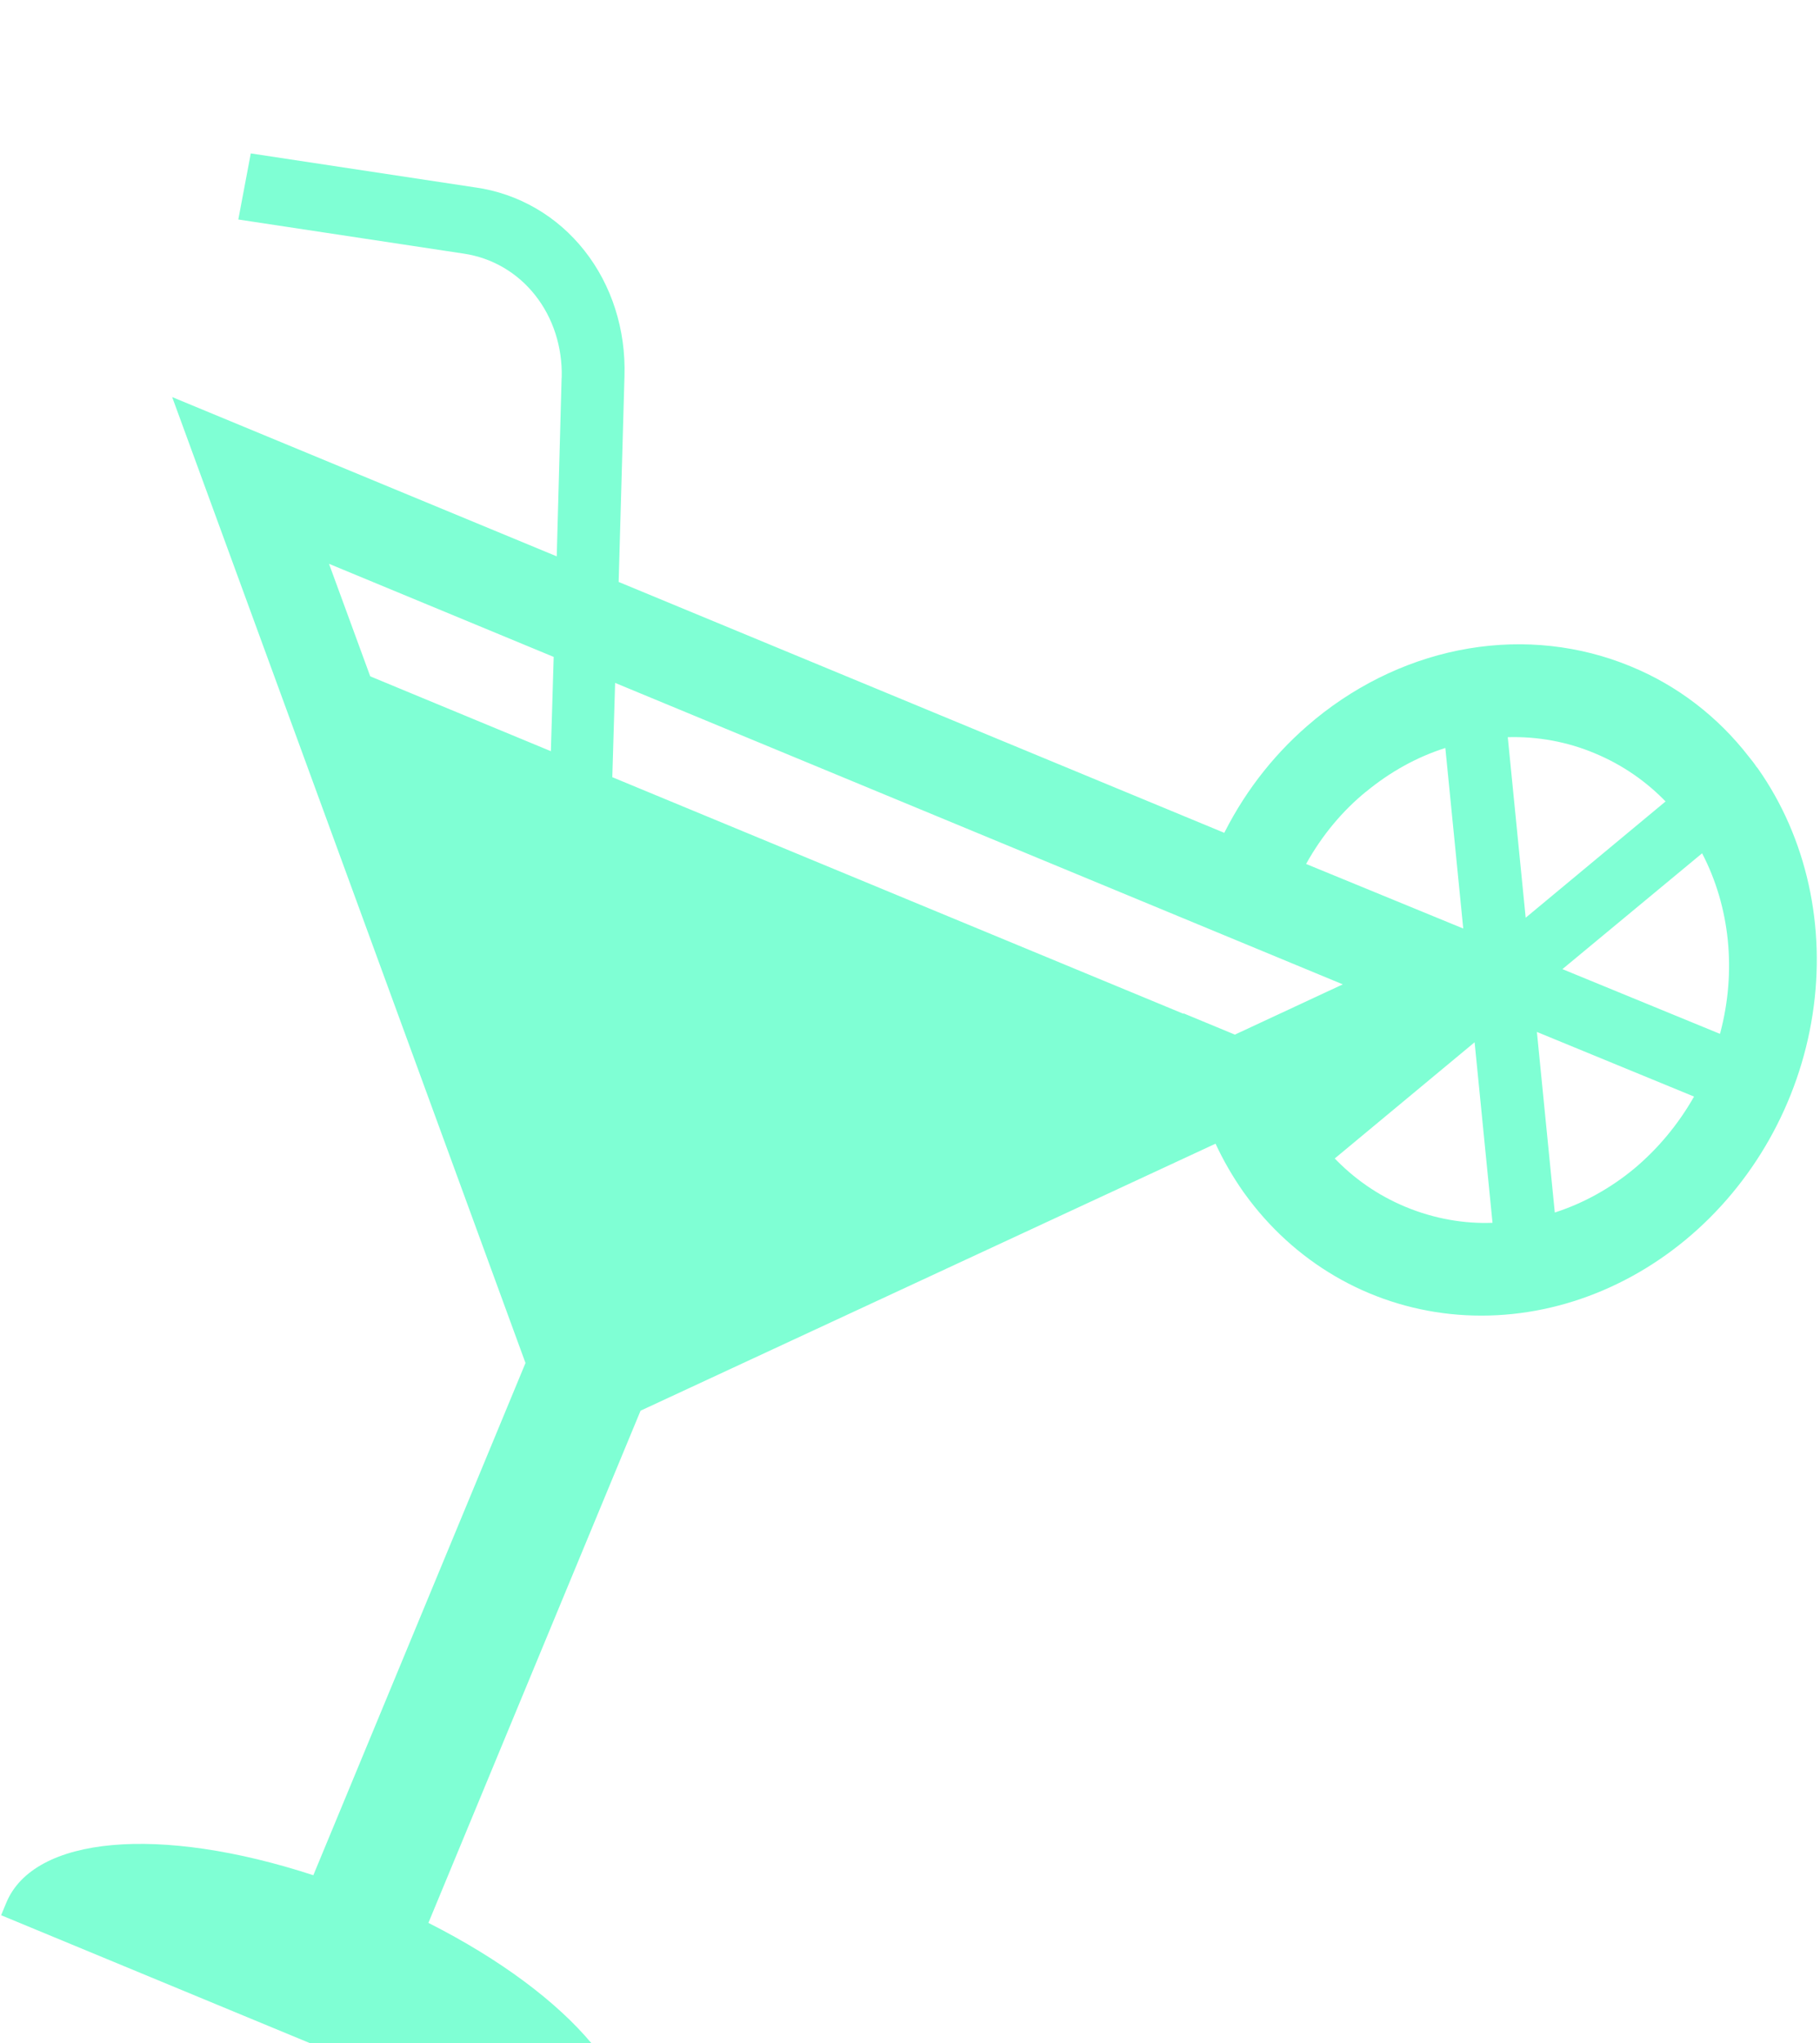 <svg width="49" height="55" viewBox="0 0 49 55" fill="none" xmlns="http://www.w3.org/2000/svg">
<g filter="url(#filter0_i_11_28)">
<path d="M47.293 16.648C47.228 16.547 47.158 16.462 47.088 16.375C46.247 15.288 45.155 14.452 43.908 13.941L43.894 13.935C42.531 13.373 41.031 13.208 39.544 13.457C38.057 13.706 36.634 14.36 35.416 15.354L35.379 15.386C34.389 16.2 33.569 17.225 32.977 18.389L32.962 18.42L16.656 11.666L16.813 6.127C16.852 4.874 16.469 3.675 15.733 2.744C14.997 1.812 13.956 1.21 12.797 1.045L12.831 1.051L6.752 0.13L6.416 1.909L12.494 2.829C13.25 2.943 13.929 3.339 14.409 3.948C14.89 4.557 15.143 5.34 15.123 6.158L15.12 6.183L14.989 10.977L4.635 6.689L14.148 32.692L8.436 46.481C4.287 45.126 0.913 45.425 0.169 47.223L0.03 47.558L16.717 54.469L16.855 54.135C17.599 52.339 15.423 49.732 11.534 47.764L17.246 33.976L32.726 26.788C32.933 27.235 33.188 27.676 33.478 28.09L33.506 28.128C34.833 29.972 36.827 31.138 39.051 31.373C41.275 31.607 43.549 30.891 45.376 29.38C47.203 27.87 48.434 25.688 48.8 23.311C49.167 20.934 48.639 18.555 47.332 16.694L47.304 16.657L47.293 16.648ZM46.306 23.831L42.065 22.089L45.826 18.971C46.577 20.414 46.753 22.143 46.317 23.796L46.306 23.831ZM44.841 17.576L41.076 20.705L40.594 15.845C41.401 15.822 42.195 15.968 42.93 16.276C43.683 16.588 44.336 17.044 44.873 17.607L44.841 17.576ZM36.765 17.324C37.425 16.777 38.142 16.384 38.897 16.14L38.913 16.136L39.395 20.996L35.164 19.258C35.603 18.468 36.155 17.818 36.791 17.3L36.766 17.322L36.765 17.324ZM8.858 11.178L14.907 13.684L14.831 16.222L9.968 14.207L8.858 11.178ZM33.247 23.852L31.866 23.28L31.862 23.291L16.485 16.922L16.561 14.384L36.152 22.499L33.247 23.852ZM35.936 27.186L39.701 24.058L40.183 28.918C39.429 28.947 38.621 28.812 37.849 28.492C37.094 28.18 36.441 27.72 35.905 27.154L35.936 27.185L35.936 27.186ZM44.007 27.452C43.367 27.984 42.643 28.386 41.876 28.636L41.86 28.641L41.378 23.78L45.609 25.52C45.184 26.269 44.631 26.932 43.981 27.474L44.009 27.45L44.007 27.452Z" fill="#7FFFD4"/>
</g>
<defs>
<filter id="filter0_i_11_28" x="0.03" y="0.13" width="48.883" height="58.339" filterUnits="userSpaceOnUse" color-interpolation-filters="sRGB">
<feFlood flood-opacity="0" result="BackgroundImageFix"/>
<feBlend mode="normal" in="SourceGraphic" in2="BackgroundImageFix" result="shape"/>
<feColorMatrix in="SourceAlpha" type="matrix" values="0 0 0 0 0 0 0 0 0 0 0 0 0 0 0 0 0 0 127 0" result="hardAlpha"/>
<feOffset dy="4"/>
<feGaussianBlur stdDeviation="2"/>
<feComposite in2="hardAlpha" operator="arithmetic" k2="-1" k3="1"/>
<feColorMatrix type="matrix" values="0 0 0 0 1 0 0 0 0 0.957 0 0 0 0 0.941 0 0 0 1 0"/>
<feBlend mode="normal" in2="shape" result="effect1_innerShadow_11_28"/>
</filter>
</defs>
</svg>

